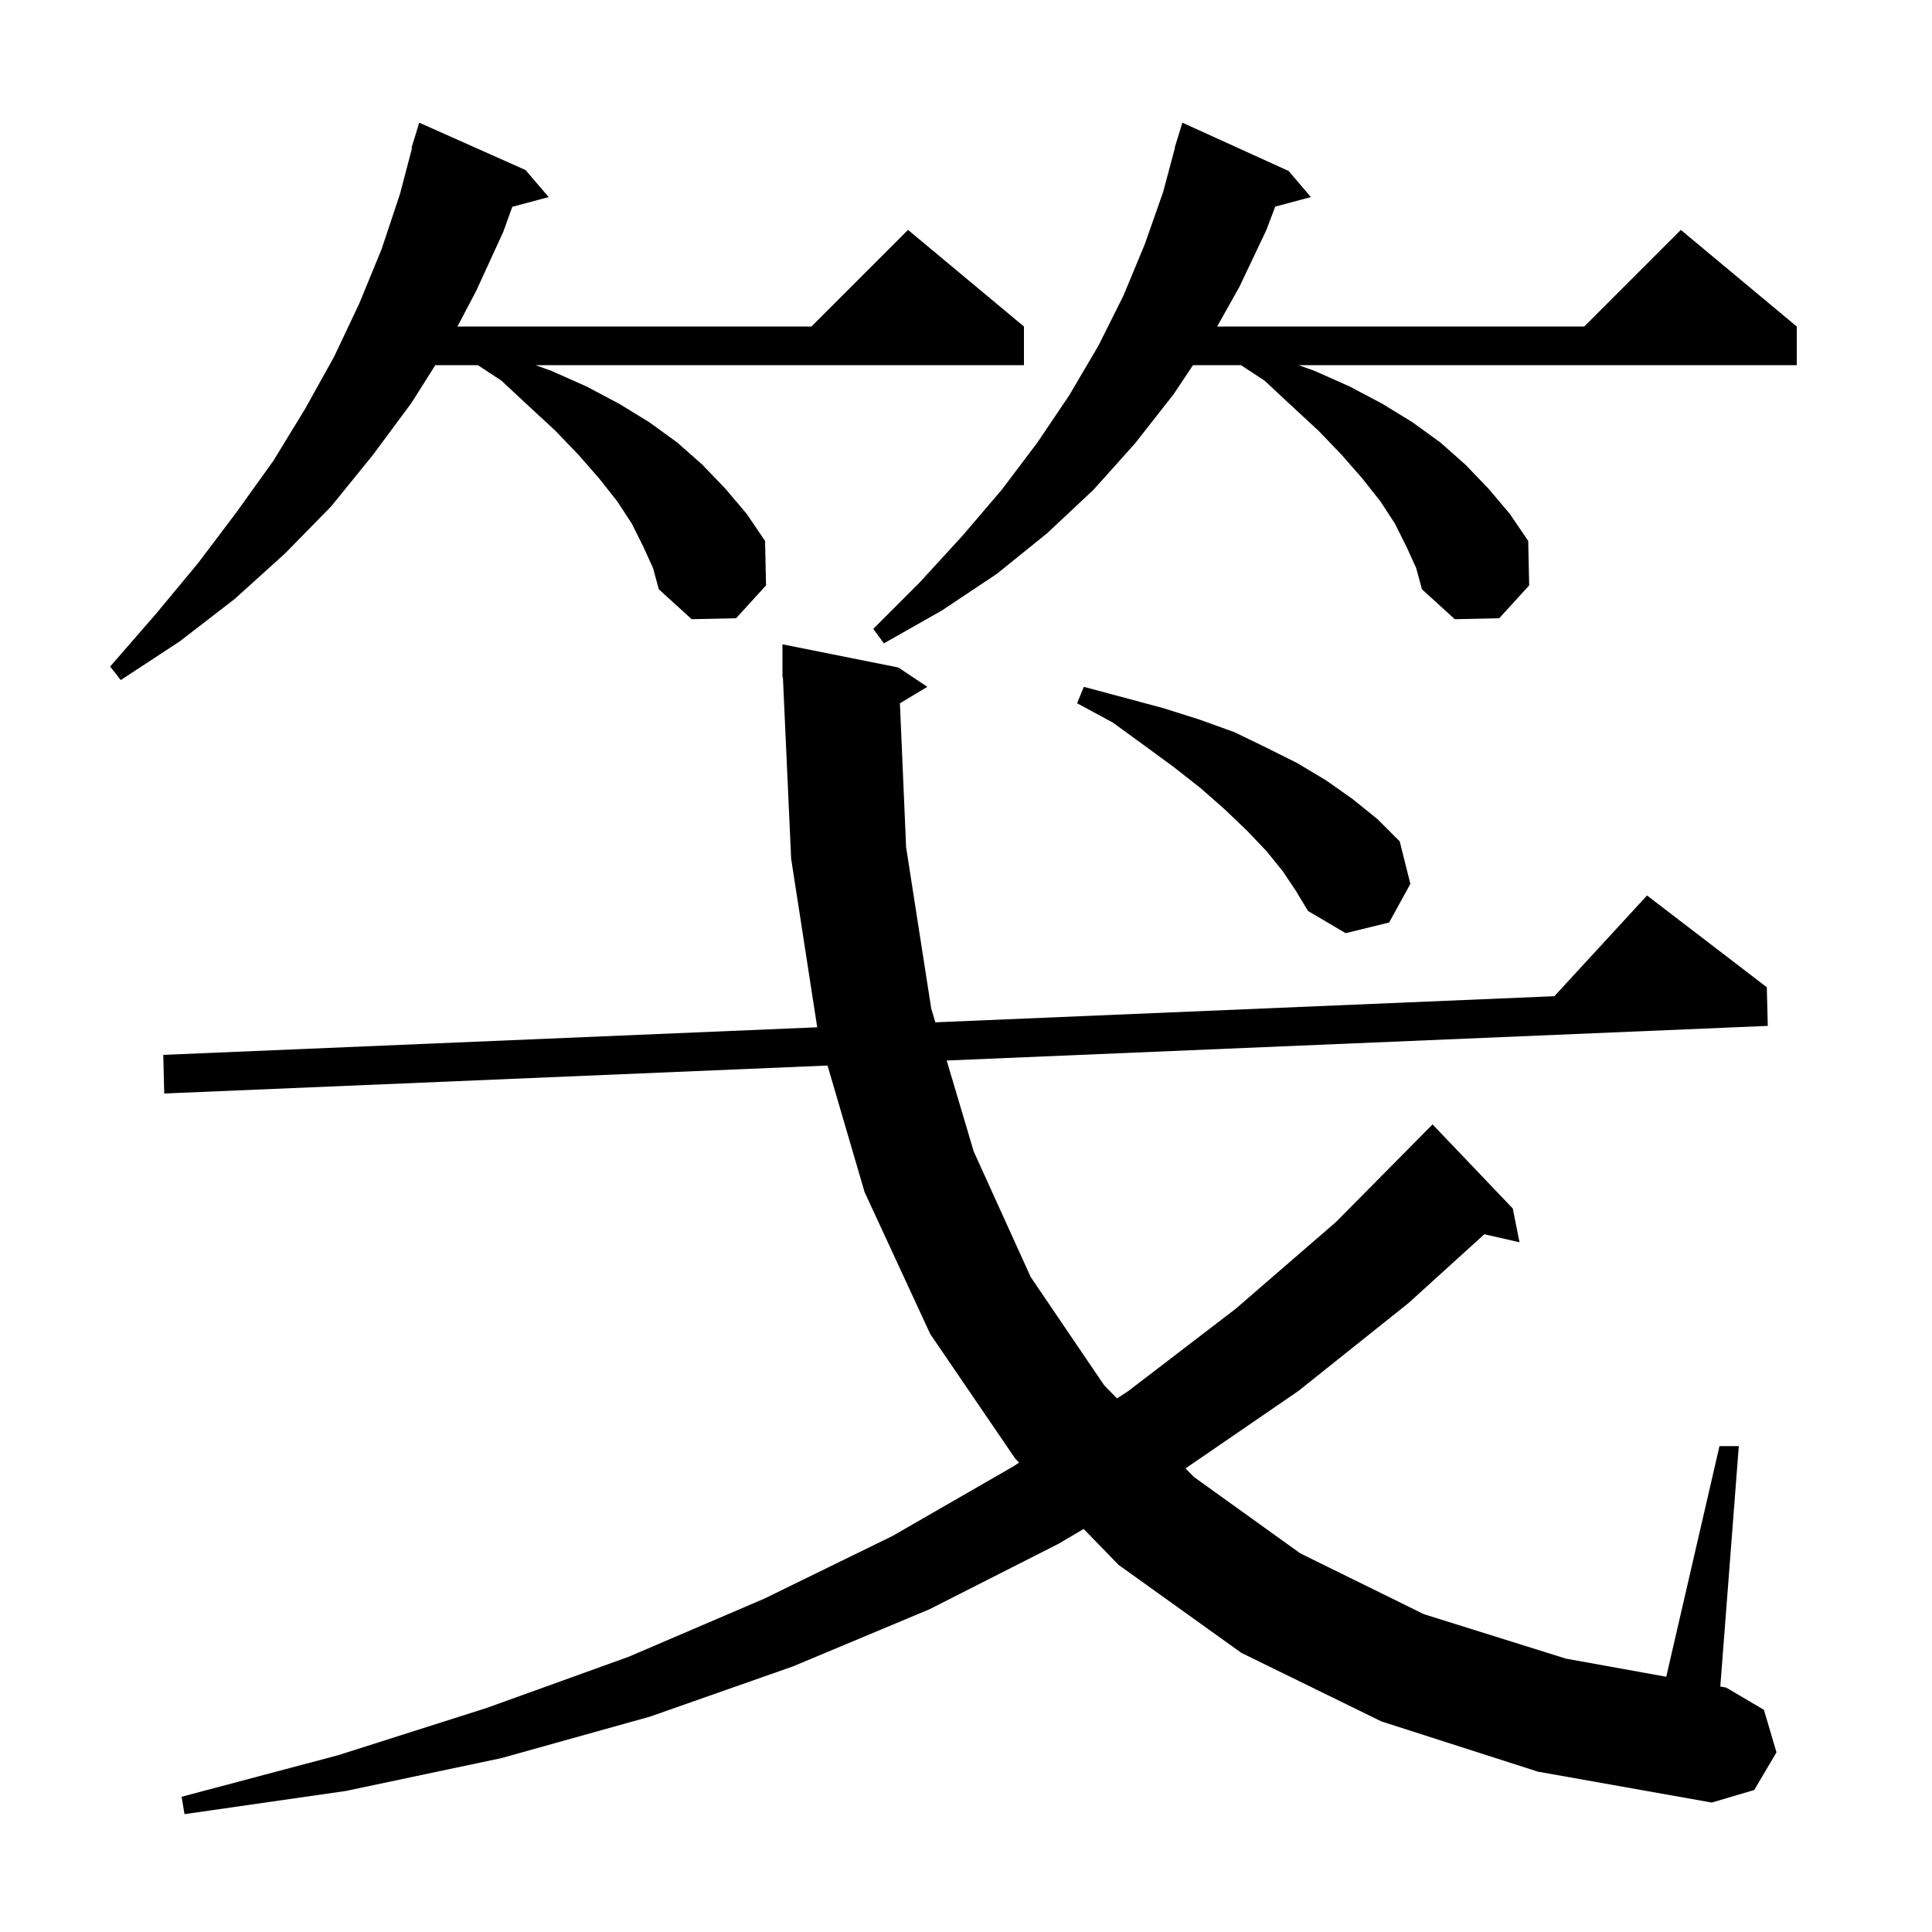 <svg xmlns="http://www.w3.org/2000/svg" xmlns:xlink="http://www.w3.org/1999/xlink" version="1.1" baseProfile="full" viewBox="0 0 200 200" width="200" height="200">
<g fill="black">
<path d="M 93.159 72.804 L 93.8 87.7 L 96.4 104.4 L 96.825 105.83 L 160.907 103.127 L 170.5 92.7 L 182.9 102.2 L 183.0 106.2 L 98.001 109.784 L 100.8 119.2 L 106.7 132.2 L 114.3 143.4 L 115.635 144.764 L 116.8 144.0 L 127.9 135.5 L 138.3 126.5 L 147.304 117.403 L 147.3 117.4 L 148.3 116.4 L 156.6 125.1 L 157.3 128.6 L 153.658 127.769 L 145.8 134.9 L 134.4 144.0 L 122.726 152.008 L 123.6 152.9 L 134.6 160.8 L 147.4 167.1 L 162.1 171.7 L 172.49 173.578 L 178.0 149.7 L 180.0 149.7 L 178.085 174.589 L 178.7 174.7 L 182.6 177.0 L 183.9 181.4 L 181.6 185.3 L 177.2 186.6 L 159.2 183.4 L 143.0 178.2 L 128.5 171.1 L 115.8 162.0 L 112.179 158.277 L 109.6 159.8 L 96.2 166.6 L 82.1 172.5 L 67.3 177.7 L 51.9 182.0 L 35.8 185.4 L 19.1 187.8 L 18.8 186.0 L 35.0 181.7 L 50.4 176.8 L 65.1 171.5 L 79.1 165.5 L 92.4 159.0 L 104.9 151.8 L 105.497 151.408 L 105.1 151.0 L 96.3 138.1 L 89.5 123.4 L 85.667 110.304 L 17.0 113.2 L 16.9 109.2 L 84.599 106.345 L 81.9 88.9 L 81.045 70.096 L 81.0 70.1 L 81.0 66.7 L 93.0 69.1 L 96.0 71.1 Z M 132.8 90.2 L 131.1 88.1 L 129.1 86.0 L 126.8 83.8 L 124.3 81.6 L 121.5 79.4 L 118.5 77.2 L 115.2 74.8 L 111.5 72.8 L 112.2 71.1 L 120.4 73.3 L 124.2 74.5 L 127.8 75.8 L 131.1 77.4 L 134.3 79.0 L 137.3 80.8 L 140.0 82.7 L 142.6 84.8 L 144.9 87.1 L 146.0 91.5 L 143.8 95.5 L 139.3 96.6 L 135.4 94.3 L 134.2 92.3 Z M 66.6 56.6 L 65.4 54.2 L 63.9 51.9 L 62.0 49.5 L 59.9 47.1 L 57.5 44.6 L 54.8 42.1 L 51.9 39.4 L 49.465 37.8 L 45.063 37.8 L 42.6 41.7 L 38.6 47.1 L 34.3 52.4 L 29.5 57.3 L 24.3 62.0 L 18.6 66.4 L 12.5 70.4 L 11.4 69.0 L 16.1 63.6 L 20.5 58.3 L 24.5 53.0 L 28.3 47.7 L 31.6 42.3 L 34.6 36.9 L 37.2 31.4 L 39.5 25.8 L 41.4 20.1 L 42.66 15.312 L 42.6 15.3 L 43.4 12.7 L 54.4 17.6 L 56.8 20.4 L 53.031 21.41 L 52.1 24.0 L 49.3 30.1 L 47.356 33.8 L 84.0 33.8 L 94.0 23.8 L 106.0 33.8 L 106.0 37.8 L 55.429 37.8 L 57.1 38.4 L 60.7 40.0 L 64.1 41.8 L 67.2 43.7 L 70.1 45.8 L 72.7 48.1 L 75.1 50.6 L 77.3 53.2 L 79.2 56.0 L 79.3 60.6 L 76.2 64.0 L 71.6 64.1 L 68.2 61.0 L 67.6 58.8 Z M 145.6 56.6 L 144.4 54.2 L 142.9 51.9 L 141.0 49.5 L 138.9 47.1 L 136.5 44.6 L 133.8 42.1 L 130.9 39.4 L 128.465 37.8 L 123.5 37.8 L 121.5 40.8 L 117.5 45.9 L 113.2 50.7 L 108.4 55.2 L 103.2 59.4 L 97.5 63.2 L 91.5 66.6 L 90.4 65.1 L 95.2 60.3 L 99.6 55.5 L 103.7 50.7 L 107.4 45.8 L 110.7 40.9 L 113.7 35.8 L 116.3 30.6 L 118.5 25.3 L 120.4 19.9 L 121.63 15.306 L 121.6 15.3 L 121.848 14.493 L 121.9 14.3 L 121.907 14.302 L 122.4 12.7 L 133.4 17.7 L 135.7 20.4 L 132.009 21.389 L 131.1 23.8 L 128.3 29.7 L 125.998 33.8 L 164.0 33.8 L 174.0 23.8 L 186.0 33.8 L 186.0 37.8 L 134.429 37.8 L 136.1 38.4 L 139.7 40.0 L 143.1 41.8 L 146.2 43.7 L 149.1 45.8 L 151.7 48.1 L 154.1 50.6 L 156.3 53.2 L 158.2 56.0 L 158.3 60.6 L 155.2 64.0 L 150.6 64.1 L 147.2 61.0 L 146.6 58.8 Z " />
</g>
</svg>
